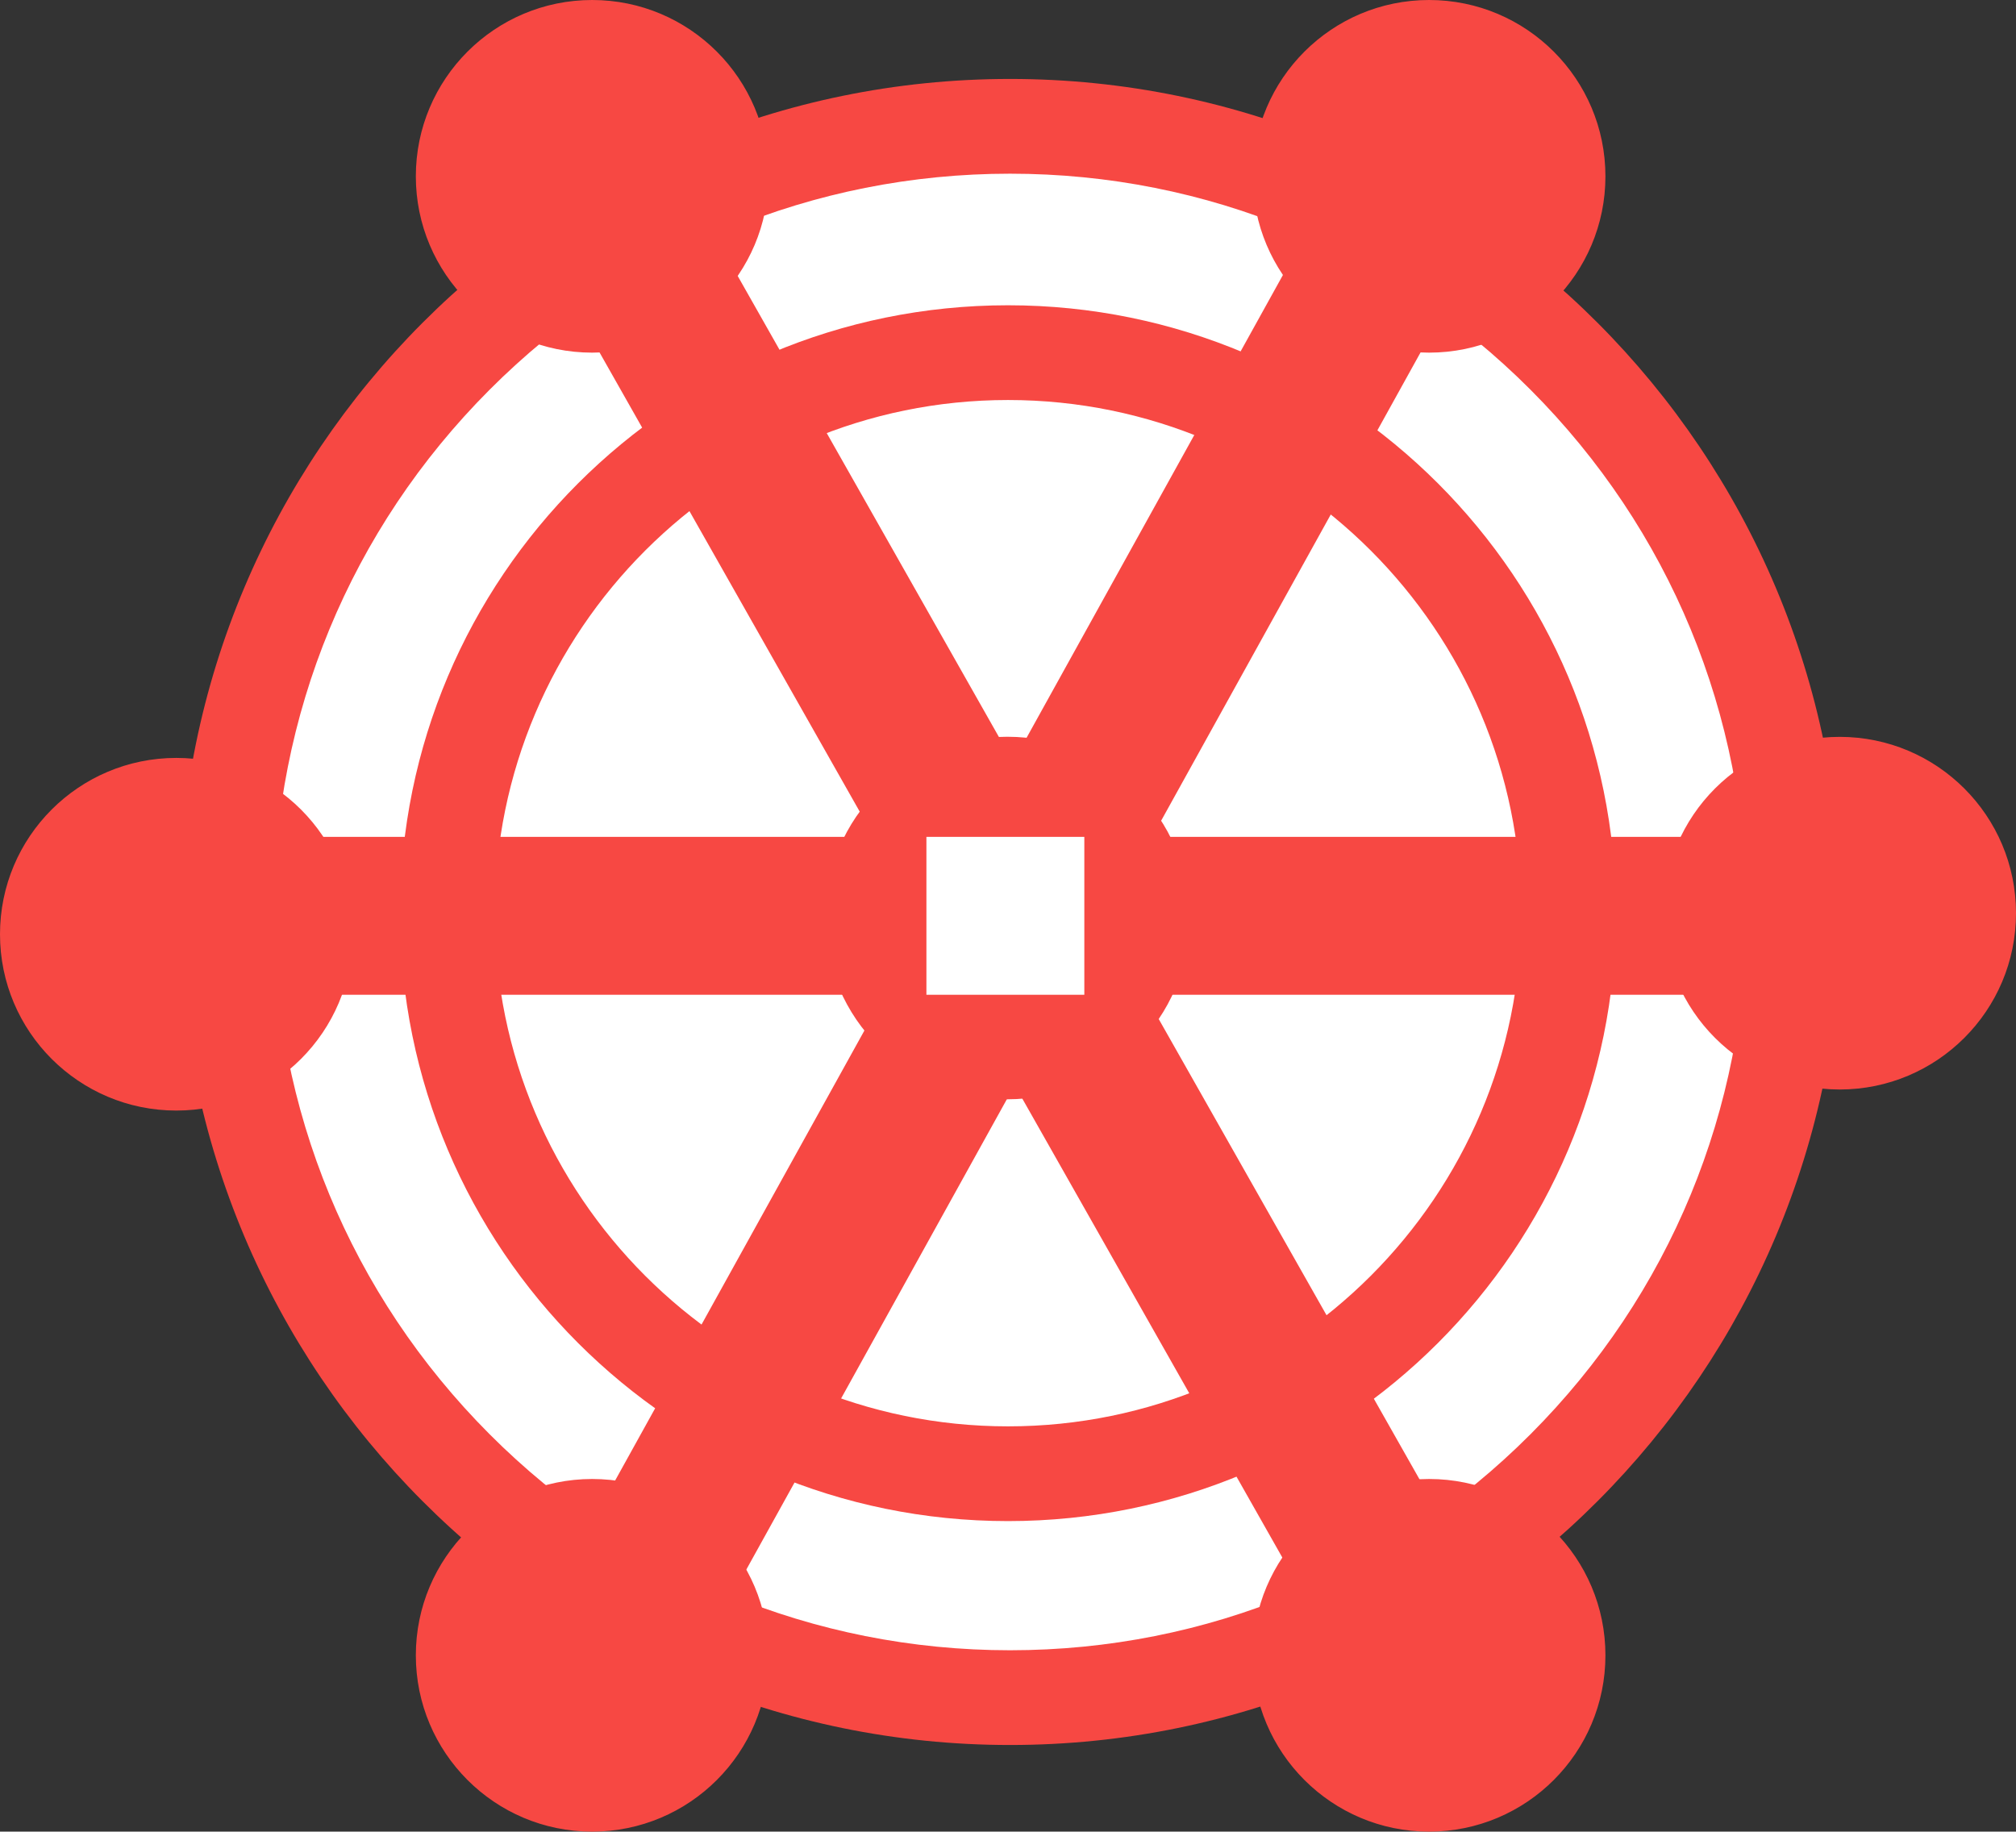 <?xml version="1.0" encoding="UTF-8"?><svg id="Camada_1" xmlns="http://www.w3.org/2000/svg" viewBox="0 0 383 348"><rect x="0" y="0" width="383" height="348" fill="#333333" stroke="none"/><defs><style>.cls-1{fill:none;stroke:#f74843;stroke-miterlimit:10;stroke-width:30px;}.cls-2{fill:#f74843;}.cls-3{fill:#fff;}</style></defs><g><ellipse class="cls-3" cx="191.89" cy="173.27" rx="148.89" ry="149.27"/><path class="cls-2" d="M191.89,33c37.36,0,72.48,14.59,98.9,41.07,26.43,26.5,40.99,61.73,40.99,99.2s-14.56,72.71-40.99,99.2c-26.42,26.48-61.54,41.07-98.9,41.07s-72.48-14.59-98.9-41.07c-26.43-26.5-40.99-61.73-40.99-99.2s14.56-72.71,40.99-99.2c26.42-26.48,61.54-41.07,98.9-41.07m0-18C104.69,15,34,85.86,34,173.27s70.69,158.27,157.89,158.27,157.89-70.86,157.89-158.27S279.09,15,191.89,15h0Z"/></g><g><circle class="cls-3" cx="191.5" cy="173.5" r="106.5"/><path class="cls-2" d="M191.5,76c53.76,0,97.5,43.74,97.5,97.5s-43.74,97.5-97.5,97.5-97.5-43.74-97.5-97.5,43.74-97.5,97.5-97.5m0-18c-63.79,0-115.5,51.71-115.5,115.5s51.71,115.5,115.5,115.5,115.5-51.71,115.5-115.5-51.71-115.5-115.5-115.5h0Z"/></g><line class="cls-1" x1="40" y1="174" x2="344" y2="174"/><line class="cls-1" x1="266" y1="43" x2="117" y2="312"/><line class="cls-1" x1="117" y1="42" x2="266" y2="305"/><ellipse class="cls-2" cx="191.37" cy="174.42" rx="34.63" ry="34.44"/><rect class="cls-3" x="176" y="159" width="30" height="30"/><g><circle class="cls-2" cx="33.5" cy="177.5" r="33"/><path class="cls-2" d="M33.5,145c17.92,0,32.5,14.58,32.5,32.5s-14.58,32.5-32.5,32.5S1,195.42,1,177.5s14.58-32.5,32.5-32.5m0-1c-18.5,0-33.5,15-33.5,33.5s15,33.5,33.5,33.5,33.5-15,33.5-33.5-15-33.5-33.5-33.5h0Z"/></g><g><circle class="cls-2" cx="271.5" cy="314.5" r="33"/><path class="cls-2" d="M271.5,282c17.92,0,32.5,14.58,32.5,32.5s-14.58,32.5-32.5,32.5-32.5-14.58-32.5-32.5,14.58-32.5,32.5-32.5m0-1c-18.5,0-33.5,15-33.5,33.5s15,33.5,33.5,33.5,33.5-15,33.5-33.5-15-33.5-33.5-33.5h0Z"/></g><g><circle class="cls-2" cx="349.5" cy="173.5" r="33"/><path class="cls-2" d="M349.5,141c17.92,0,32.5,14.58,32.5,32.5s-14.58,32.5-32.5,32.5-32.5-14.58-32.5-32.5,14.58-32.5,32.5-32.5m0-1c-18.5,0-33.5,15-33.5,33.5s15,33.5,33.5,33.5,33.5-15,33.5-33.5-15-33.5-33.5-33.5h0Z"/></g><g><circle class="cls-2" cx="112.5" cy="314.5" r="33"/><path class="cls-2" d="M112.5,282c17.92,0,32.5,14.58,32.5,32.5s-14.58,32.5-32.5,32.5-32.5-14.58-32.5-32.5,14.58-32.5,32.5-32.5m0-1c-18.5,0-33.5,15-33.5,33.5s15,33.5,33.5,33.5,33.5-15,33.5-33.5-15-33.5-33.5-33.5h0Z"/></g><g><circle class="cls-2" cx="112.5" cy="33.5" r="33"/><path class="cls-2" d="M112.5,1c17.92,0,32.5,14.58,32.5,32.5s-14.58,32.5-32.5,32.5-32.5-14.58-32.5-32.5S94.58,1,112.5,1m0-1c-18.5,0-33.5,15-33.5,33.5s15,33.5,33.5,33.5,33.5-15,33.5-33.5S131,0,112.5,0h0Z"/></g><g><circle class="cls-2" cx="271.5" cy="33.5" r="33"/><path class="cls-2" d="M271.5,1c17.92,0,32.5,14.58,32.5,32.5s-14.58,32.5-32.5,32.5-32.5-14.58-32.5-32.5S253.58,1,271.5,1m0-1c-18.5,0-33.5,15-33.5,33.5s15,33.5,33.5,33.5,33.5-15,33.5-33.5S290,0,271.5,0h0Z"/></g></svg>